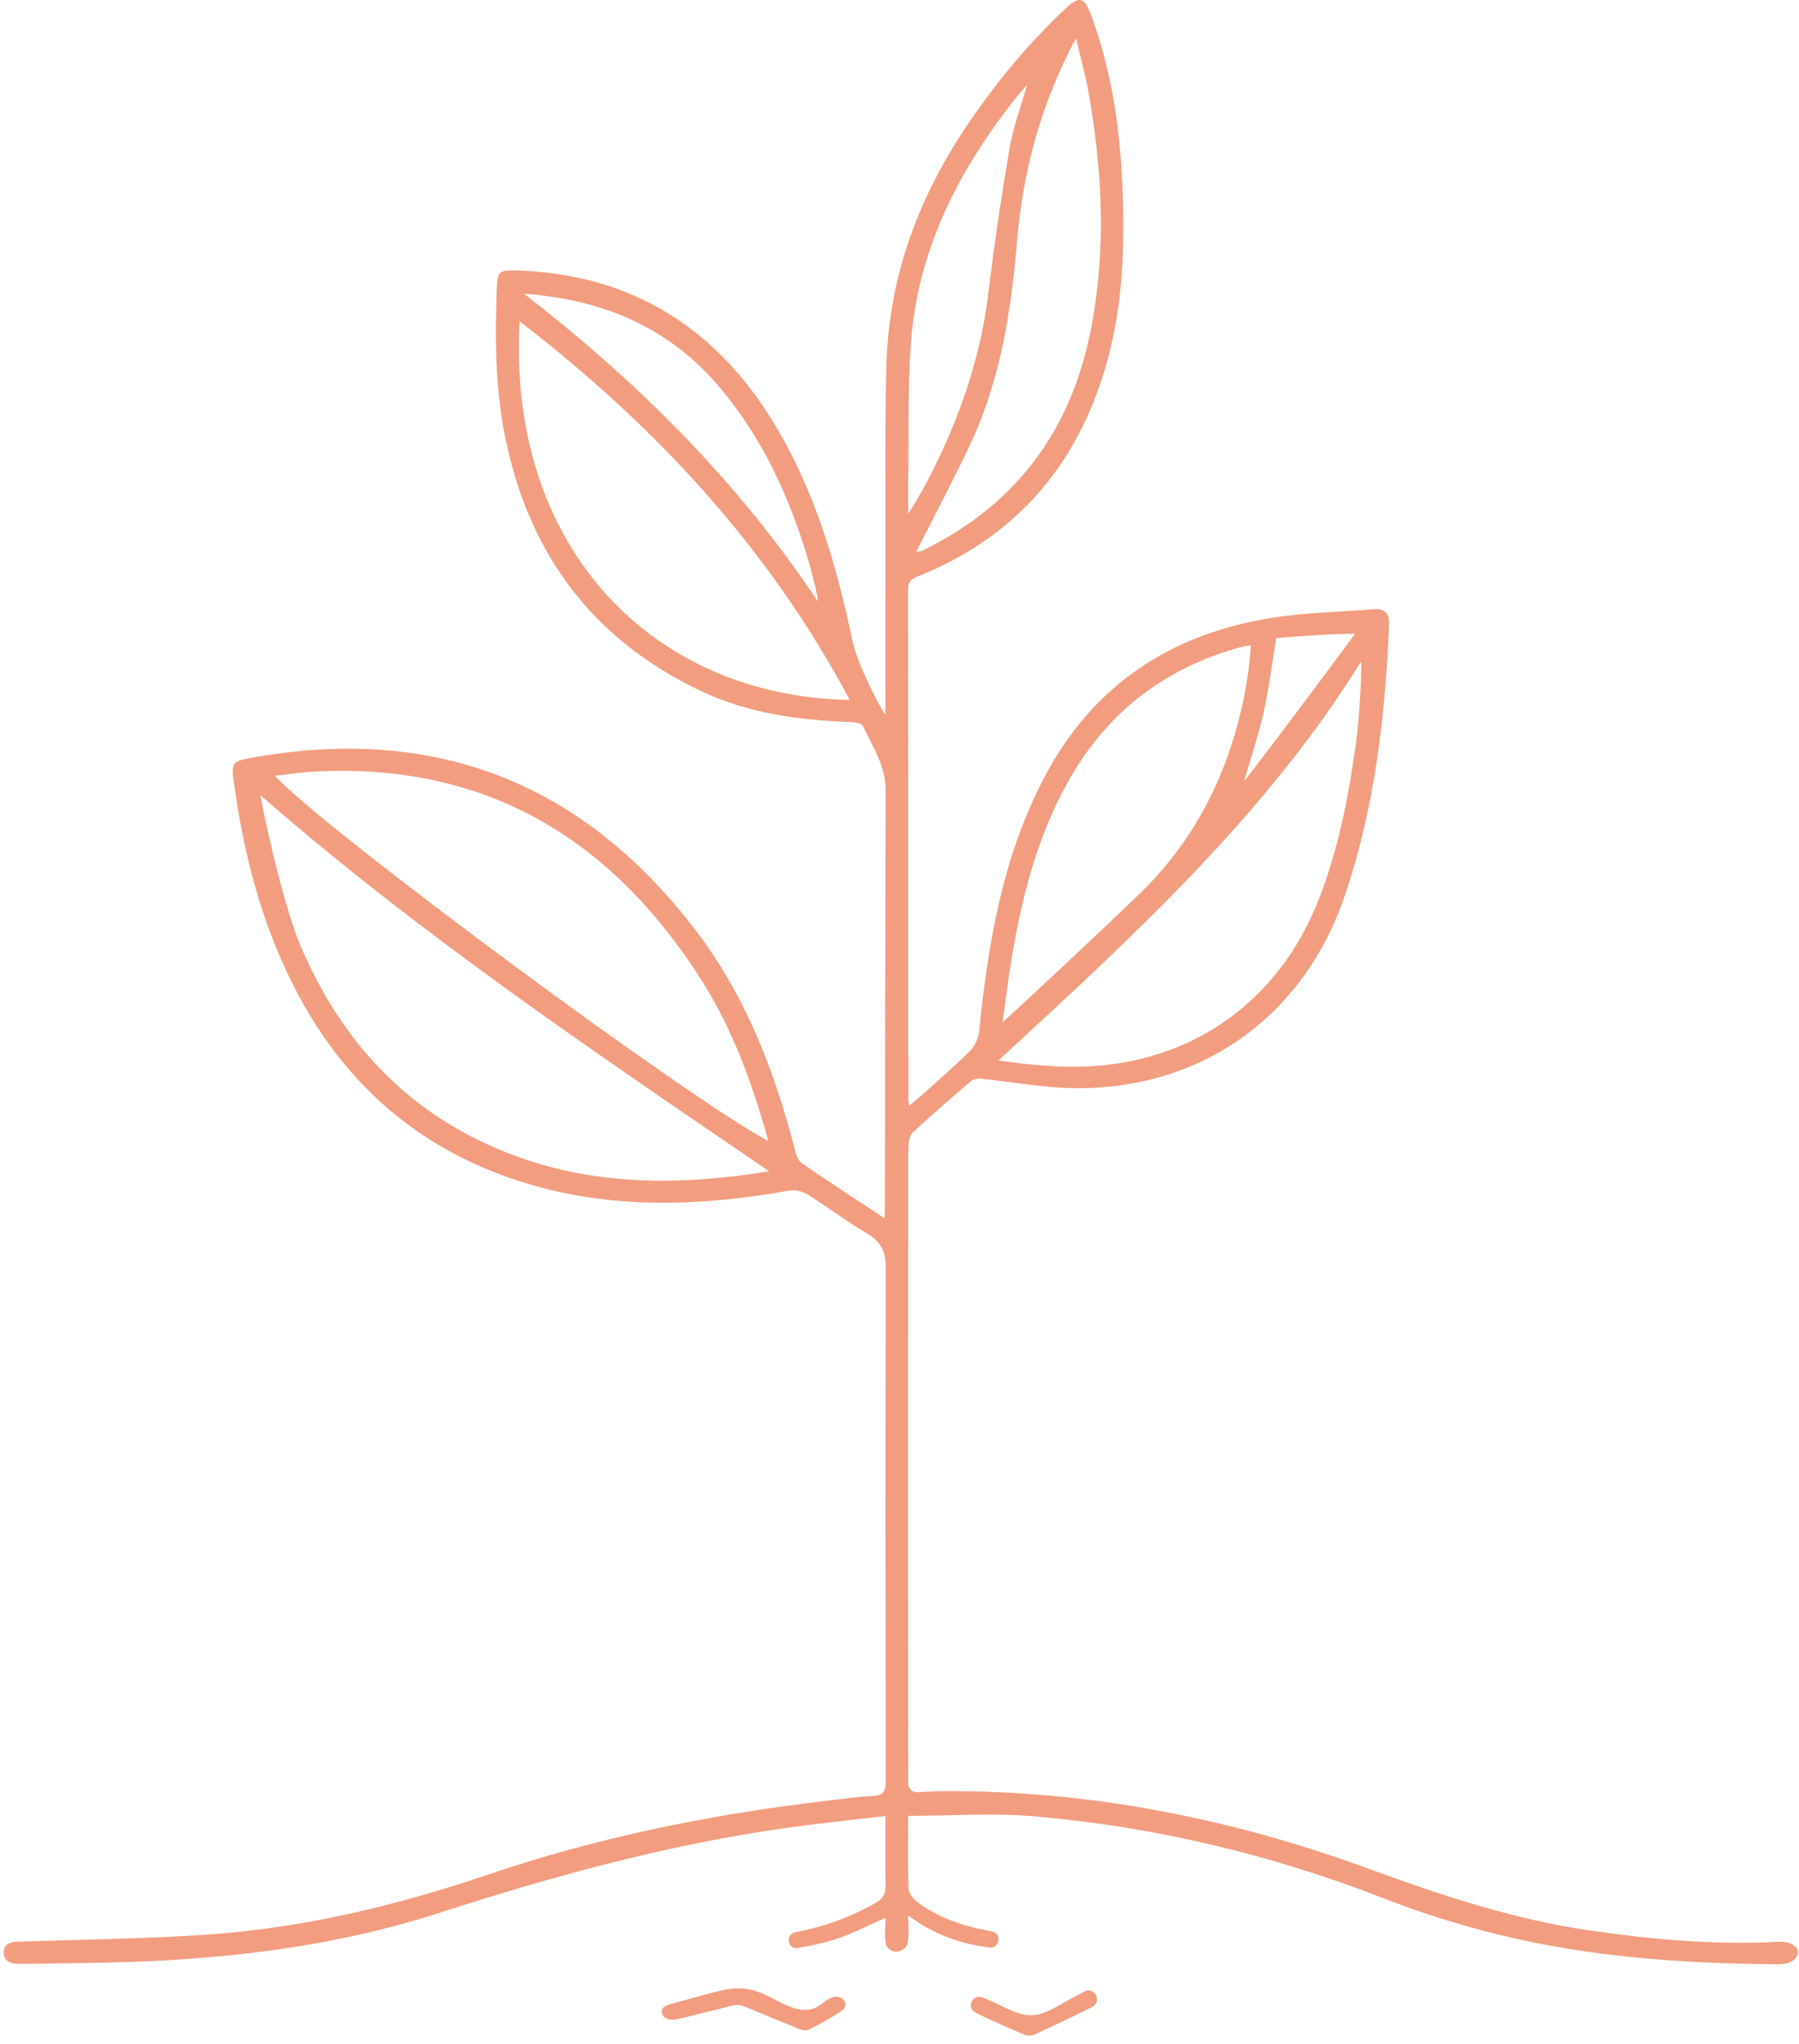 <svg width="169" height="192" viewBox="0 0 169 192" fill="none" xmlns="http://www.w3.org/2000/svg">
<g id="Group 80">
<path id="Vector" d="M168.887 183.201C168.848 183.053 168.748 182.925 168.634 182.823C168.197 182.429 167.556 182.36 166.969 182.391C161.118 182.703 155.073 182.157 149.282 181.312C142.105 180.264 135.29 177.981 128.515 175.502C115.622 170.786 102.337 168.157 88.567 168.234C87.787 168.238 87.007 168.288 86.172 168.337C85.709 168.364 85.317 167.993 85.317 167.53C85.317 167.298 85.317 167.082 85.317 166.866C85.311 159.399 85.299 151.932 85.299 144.465C85.299 132.246 85.301 120.028 85.328 107.809C85.328 107.311 85.444 106.651 85.769 106.346C87.534 104.696 89.375 103.123 91.213 101.554C91.422 101.376 91.797 101.289 92.081 101.316C95.189 101.616 98.294 102.233 101.398 102.214C113.277 102.139 122.643 95.202 126.403 83.931C129.138 75.735 130.149 67.26 130.483 58.672C130.527 57.506 130.035 57.142 128.982 57.226C125.857 57.477 122.699 57.528 119.608 58.01C110.053 59.502 102.712 64.286 98.13 72.963C94.172 80.463 92.82 88.625 91.974 96.926C91.911 97.559 91.548 98.283 91.094 98.732C89.62 100.195 88.042 101.554 86.497 102.947C86.176 103.237 85.832 103.497 85.403 103.851C85.359 103.509 85.33 103.385 85.33 103.264C85.324 87.311 85.328 71.36 85.299 55.406C85.299 54.6 85.656 54.362 86.319 54.096C93.562 51.172 98.932 46.249 102.155 39.092C104.529 33.826 105.439 28.248 105.507 22.516C105.592 15.315 105.012 8.201 102.484 1.373C101.864 -0.3 101.389 -0.397 100.083 0.825C96.658 4.029 93.688 7.615 91.045 11.48C86.346 18.355 83.507 25.884 83.273 34.252C83.117 39.847 83.19 45.45 83.177 51.049C83.165 56.408 83.174 61.766 83.174 67.125C83.047 67.171 80.588 62.609 80.075 60.158C78.61 53.189 76.644 46.426 73.013 40.256C67.527 30.934 59.479 25.751 48.522 25.401C46.88 25.349 46.727 25.496 46.665 27.184C46.503 31.726 46.519 36.257 47.395 40.746C49.574 51.898 55.61 60.108 65.982 64.964C70.401 67.031 75.147 67.648 79.972 67.822C80.351 67.835 80.951 67.942 81.063 68.183C81.963 70.119 83.202 71.904 83.194 74.21C83.157 87.236 83.146 113.931 83.107 114.434C80.405 112.647 77.82 110.972 75.288 109.222C74.939 108.98 74.776 108.376 74.655 107.909C72.748 100.546 70.037 93.533 65.389 87.43C54.737 73.436 40.724 68.011 23.396 71.217C21.888 71.497 21.733 71.744 21.94 73.28C22.641 78.458 23.775 83.53 25.699 88.405C30.195 99.807 37.964 107.813 49.914 111.285C57.907 113.607 66.019 113.275 74.133 111.827C74.678 111.731 75.387 111.891 75.862 112.186C77.734 113.352 79.489 114.709 81.392 115.814C82.763 116.611 83.225 117.553 83.217 119.165C83.153 135.201 83.182 151.239 83.217 167.275C83.219 168.227 82.993 168.638 81.983 168.692C80.418 168.777 78.86 168.997 77.303 169.182C66.585 170.458 56.058 172.598 45.823 176.078C37.201 179.009 28.387 181.119 19.284 181.723C13.528 182.105 7.751 182.171 1.984 182.362C1.221 182.387 0.371 182.419 0.35 183.346C0.327 184.334 1.171 184.477 2.003 184.461C4.678 184.415 7.353 184.398 10.029 184.34C20.636 184.106 31.132 182.943 41.259 179.671C52.74 175.964 64.331 172.82 76.335 171.365C78.55 171.096 80.768 170.851 83.174 170.571C83.174 172.899 83.146 175.006 83.19 177.116C83.205 177.888 82.947 178.334 82.267 178.724C79.885 180.086 77.357 180.989 74.662 181.497C74.589 181.51 74.517 181.541 74.45 181.584C73.911 181.918 74 182.765 74.606 182.952C74.689 182.977 74.771 182.987 74.846 182.975C76.177 182.759 77.517 182.481 78.788 182.037C80.246 181.528 81.635 180.818 83.186 180.136C83.186 181.036 83.061 181.864 83.234 182.624C83.256 182.717 83.3 182.804 83.36 182.887C83.806 183.512 84.776 183.431 85.158 182.765C85.208 182.678 85.245 182.589 85.264 182.499C85.427 181.75 85.309 180.939 85.309 179.903C87.737 181.721 90.275 182.603 92.996 182.919C93.035 182.923 93.072 182.925 93.11 182.923C93.902 182.885 94.058 181.705 93.309 181.449C93.27 181.435 93.232 181.426 93.193 181.418C90.655 180.96 88.247 180.206 86.17 178.639C85.782 178.347 85.365 177.803 85.349 177.361C85.266 175.12 85.311 172.876 85.311 170.554C89.415 170.554 93.379 170.265 97.284 170.608C108.531 171.6 119.433 174.192 129.967 178.297C133.521 179.683 137.168 180.827 140.872 181.734C149.398 183.821 158.022 184.421 166.77 184.492C167.168 184.496 167.573 184.498 167.956 184.382C168.338 184.266 168.698 184.016 168.844 183.645C168.9 183.504 168.922 183.344 168.883 183.197L168.887 183.201ZM119.89 59.942C122.253 59.706 127.168 59.444 127.273 59.548C123.877 64.194 116.947 73.39 116.879 73.342C117.497 71.203 118.216 69.088 118.704 66.921C119.205 64.697 119.479 62.424 119.89 59.94V59.942ZM95.034 90.015C96.021 84.101 97.499 78.34 100.527 73.085C104.133 66.83 109.441 62.767 116.389 60.828C116.711 60.737 117.047 60.7 117.509 60.614C117.289 63.943 116.63 67.119 115.608 70.207C113.86 75.482 111.031 80.118 107.019 83.984C103.019 87.838 94.611 95.691 94.18 96.011C94.491 93.817 94.719 91.91 95.036 90.016L95.034 90.015ZM127.848 62.159C127.972 62.196 127.736 67.206 127.402 69.663C126.716 74.7 125.753 79.682 123.898 84.443C120.118 94.149 111.83 99.983 101.396 100.193C98.885 100.243 96.369 99.967 93.792 99.61C106.31 88.063 118.807 76.688 127.85 62.161L127.848 62.159ZM101.08 3.595C101.485 5.33 101.976 7.051 102.283 8.804C103.585 16.244 103.932 23.701 102.435 31.16C100.545 40.586 95.341 47.492 86.649 51.716C86.537 51.77 86.217 51.836 86.079 51.822C87.8 48.408 89.566 45.087 91.163 41.688C94.001 35.655 94.988 29.18 95.546 22.609C96.11 15.968 97.835 9.637 101.078 3.595H101.08ZM85.317 45.097C85.382 40.816 85.264 36.522 85.568 32.258C86.114 24.567 89.164 17.774 93.634 11.571C94.524 10.336 95.443 9.124 96.486 7.962C95.926 9.954 95.189 11.915 94.839 13.943C94.066 18.444 93.394 22.968 92.851 27.503C92.1 33.779 90.02 39.596 87.13 45.164C86.593 46.199 85.382 48.231 85.313 48.215C85.313 47.177 85.299 46.137 85.315 45.099L85.317 45.097ZM67.429 36.174C71.572 40.995 74.137 46.602 75.93 52.621C76.279 53.793 76.891 56.236 76.812 56.464C69.289 45.17 59.865 35.827 49.227 27.588C56.423 28.119 62.645 30.608 67.429 36.174ZM48.809 30.174C61.492 39.938 72.178 51.39 79.825 65.738C61.451 65.44 47.631 51.547 48.809 30.174ZM29.413 72.477C45.433 71.587 57.248 78.614 65.745 91.813C68.748 96.482 70.639 101.631 72.184 107.168C64.847 103.339 30.437 77.896 25.83 72.867C27.126 72.722 28.266 72.539 29.415 72.475L29.413 72.477ZM47.89 108.372C38.536 104.765 32.206 98.074 28.289 88.971C26.419 84.628 24.463 74.965 24.463 74.689C39.397 87.733 55.743 98.752 72.258 110.017C63.792 111.379 55.724 111.393 47.888 108.372H47.89Z" fill="#F29D80"/>
<path id="Vector_2" d="M78.906 187.601C78.445 187.445 77.981 187.648 77.599 187.908C77.274 188.13 76.977 188.398 76.623 188.568C75.615 189.051 74.419 188.632 73.419 188.134C72.374 187.613 71.344 186.999 70.193 186.816C68.93 186.617 67.651 186.957 66.419 187.295C65.438 187.563 64.455 187.833 63.474 188.101C62.958 188.242 61.702 188.451 62.311 189.34C62.388 189.454 62.498 189.547 62.626 189.603C63.07 189.796 63.512 189.688 63.943 189.582C65.531 189.19 67.116 188.798 68.704 188.406C68.916 188.354 69.131 188.302 69.349 188.314C69.357 188.314 69.365 188.314 69.37 188.314C69.604 188.331 69.824 188.422 70.043 188.51C71.694 189.188 73.345 189.865 74.999 190.543C75.209 190.63 75.43 190.716 75.657 190.707C75.878 190.697 76.082 190.595 76.279 190.493C77.127 190.052 77.956 189.58 78.767 189.076C79.09 188.875 79.445 188.617 79.414 188.205C79.393 187.924 79.177 187.692 78.91 187.601H78.906Z" fill="#F29D80"/>
<path id="Vector_3" d="M102.456 186.982C102.408 186.968 102.36 186.957 102.309 186.951C102.024 186.908 101.688 187.173 101.38 187.316C99.887 188.016 98.408 189.246 96.901 189.28C95.362 189.317 93.811 188.138 92.229 187.592C92.161 187.568 92.09 187.557 92.016 187.553C91.339 187.516 90.937 188.371 91.406 188.863C91.456 188.916 91.51 188.958 91.57 188.989C93.11 189.78 94.705 190.463 96.301 191.139C96.558 191.247 96.957 191.199 97.226 191.077C99.032 190.247 100.824 189.39 102.607 188.514C102.611 188.514 102.613 188.51 102.617 188.51C103.271 188.182 103.163 187.186 102.458 186.988L102.456 186.982Z" fill="#F29D80"/>
</g>
</svg>
